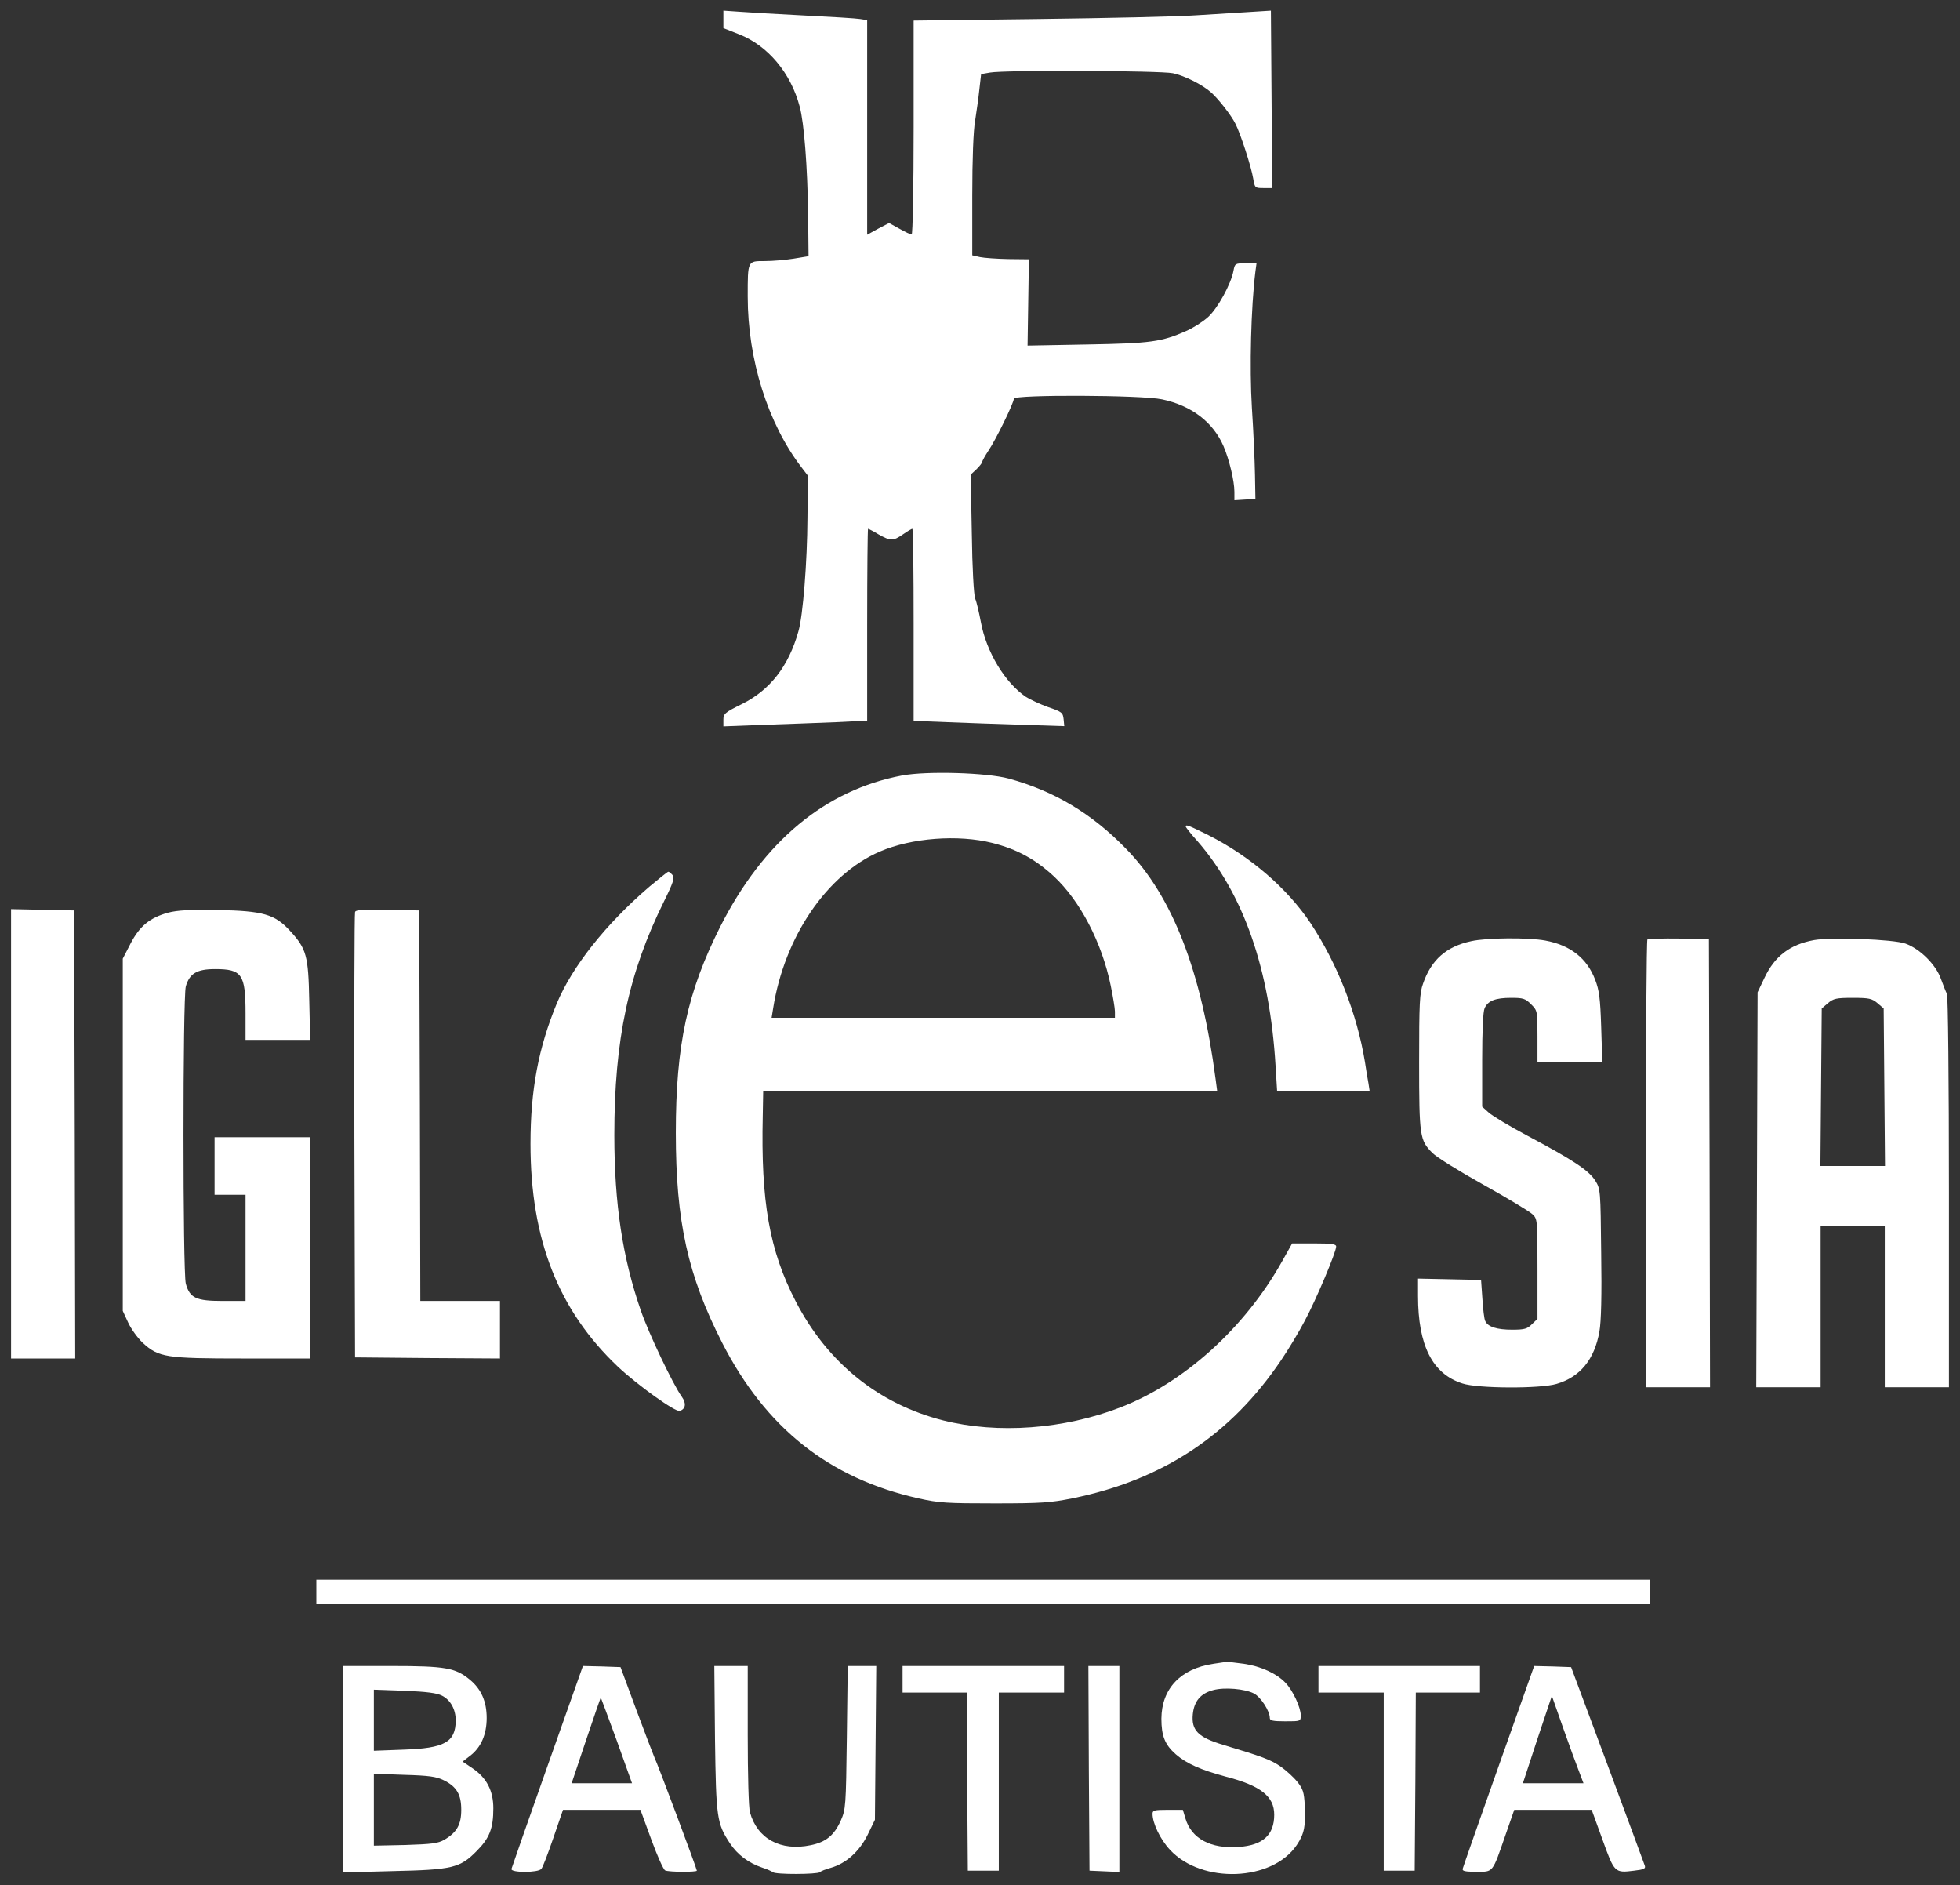 <?xml version="1.0" standalone="no"?>
<!DOCTYPE svg PUBLIC "-//W3C//DTD SVG 20010904//EN"
 "http://www.w3.org/TR/2001/REC-SVG-20010904/DTD/svg10.dtd">
<svg version="1.0" xmlns="http://www.w3.org/2000/svg"
 width="886pt" height="852pt" viewBox="0 0 886 852"
 preserveAspectRatio="xMidYMid meet">
<rect x="0" y="0" width="886" height="852" fill="#333333" stroke="none"/>
<g transform="translate(0,852) scale(0.1,-0.1)"
fill="#FFFFFF" stroke="none">
<path d="M3270 8432 l0 -39 71 -28 c130 -51 234 -175 274 -327 20 -73 35 -273
38 -484 l2 -192 -67 -11 c-37 -6 -96 -11 -131 -11 -78 0 -77 3 -77 -160 0
-285 91 -574 243 -772 l29 -38 -2 -192 c-1 -195 -20 -441 -41 -512 -44 -157
-128 -265 -255 -328 -77 -38 -84 -44 -84 -71 l0 -30 183 7 c100 3 246 9 325
12 l142 7 0 433 c0 239 2 434 4 434 2 0 24 -11 47 -25 55 -31 66 -31 111 0 20
14 39 25 42 25 4 0 6 -195 6 -434 l0 -434 153 -6 c83 -3 237 -9 340 -12 l188
-6 -3 31 c-3 30 -8 34 -70 55 -36 13 -81 34 -100 46 -95 64 -179 203 -204 338
-8 42 -19 91 -26 107 -6 18 -13 135 -15 295 l-5 265 26 24 c14 14 26 29 26 33
0 5 13 28 28 51 33 48 115 216 115 235 0 19 578 17 670 -3 133 -28 231 -103
278 -212 26 -61 49 -157 49 -206 l0 -38 48 3 47 3 -2 110 c-1 61 -7 197 -14
303 -11 180 -4 454 16 615 l5 37 -49 0 c-47 0 -49 -1 -55 -33 -11 -61 -72
-171 -115 -210 -23 -21 -67 -49 -99 -63 -111 -49 -159 -56 -447 -61 l-270 -5
3 195 3 195 -93 1 c-51 1 -109 5 -128 9 l-35 8 0 269 c0 165 5 297 13 340 6
39 15 101 19 140 l8 70 40 7 c67 12 768 9 827 -3 52 -11 133 -51 173 -87 31
-27 91 -103 110 -142 23 -45 71 -193 80 -247 7 -42 8 -43 47 -43 l39 0 -3 401
-3 401 -95 -6 c-52 -3 -160 -10 -240 -15 -80 -6 -400 -13 -712 -17 l-568 -7 0
-484 c0 -269 -4 -483 -9 -483 -5 0 -30 12 -55 26 l-47 26 -50 -26 -49 -27 0
485 0 485 -32 5 c-18 3 -132 10 -253 16 -121 6 -253 14 -292 17 l-73 5 0 -40z"/>
<path d="M4078 5015 c-348 -66 -626 -297 -822 -683 -149 -296 -201 -534 -201
-932 0 -401 54 -645 210 -950 197 -385 484 -612 886 -702 93 -21 129 -23 344
-23 211 0 254 3 353 23 408 83 715 286 943 624 32 47 81 128 108 180 51 95
141 309 141 334 0 11 -21 14 -99 14 l-100 0 -46 -82 c-169 -301 -443 -548
-730 -659 -256 -99 -554 -121 -801 -59 -292 74 -523 260 -667 538 -119 230
-158 451 -149 840 l2 112 1026 0 1026 0 -7 53 c-64 488 -195 826 -404 1040
-155 160 -326 262 -531 318 -100 27 -369 35 -482 14z m408 -305 c111 -28 195
-74 278 -151 119 -111 217 -299 257 -494 10 -49 19 -102 19 -117 l0 -28 -776
0 -776 0 7 43 c51 323 243 605 482 708 143 62 354 78 509 39z"/>
<path d="M5360 4784 c0 -3 24 -34 54 -67 208 -240 326 -578 352 -1014 l7 -113
209 0 209 0 -5 33 c-3 17 -11 61 -16 97 -36 219 -125 445 -246 628 -106 158
-272 301 -461 397 -91 45 -103 50 -103 39z"/>
<path d="M2935 4512 c-197 -169 -348 -360 -418 -527 -83 -201 -119 -391 -119
-635 0 -432 126 -752 395 -1007 88 -83 261 -207 280 -200 27 9 30 35 9 64 -40
56 -150 287 -185 389 -83 239 -120 484 -120 794 0 430 64 732 225 1057 42 85
48 105 38 118 -7 8 -15 15 -19 15 -3 0 -42 -31 -86 -68z"/>
<path d="M50 3395 l0 -1015 145 0 145 0 -2 1013 -3 1012 -142 3 -143 3 0
-1016z"/>
<path d="M760 4395 c-83 -23 -129 -61 -170 -140 l-35 -68 0 -796 0 -796 24
-52 c13 -29 43 -70 66 -92 72 -66 104 -71 452 -71 l303 0 0 500 0 500 -215 0
-215 0 0 -130 0 -130 70 0 70 0 0 -240 0 -240 -104 0 c-119 0 -148 13 -166 78
-14 51 -14 1293 0 1344 17 58 50 78 132 78 122 0 138 -23 138 -200 l0 -120
146 0 146 0 -4 178 c-4 202 -12 234 -88 316 -68 74 -121 89 -325 93 -129 2
-183 -1 -225 -12z"/>
<path d="M1605 4398 c-3 -7 -4 -463 -3 -1013 l3 -1000 328 -3 327 -2 0 130 0
130 -180 0 -180 0 -2 883 -3 882 -143 3 c-108 2 -144 0 -147 -10z"/>
<path d="M6650 4266 c-112 -24 -180 -84 -217 -191 -16 -43 -18 -90 -18 -355 0
-337 3 -354 60 -411 18 -19 122 -83 231 -144 108 -60 207 -120 220 -132 24
-22 24 -23 24 -248 l0 -226 -25 -24 c-21 -21 -33 -25 -89 -25 -70 0 -110 13
-122 39 -5 9 -10 54 -13 101 l-6 85 -142 3 -143 3 0 -78 c0 -224 65 -353 201
-396 69 -23 352 -24 425 -2 107 31 172 111 194 237 8 44 11 165 8 355 -3 284
-3 289 -27 327 -29 46 -100 93 -305 202 -81 43 -161 91 -177 106 l-29 26 0
211 c0 133 4 219 11 234 15 34 49 47 120 47 54 0 64 -3 90 -29 29 -29 29 -31
29 -145 l0 -116 146 0 147 0 -5 158 c-4 128 -9 167 -27 213 -37 98 -112 157
-226 178 -76 14 -264 13 -335 -3z"/>
<path d="M7447 4274 c-4 -4 -7 -461 -7 -1016 l0 -1008 145 0 145 0 -2 1013 -3
1012 -136 3 c-74 1 -138 -1 -142 -4z"/>
<path d="M8200 4271 c-109 -20 -178 -73 -224 -171 l-31 -65 -3 -892 -3 -893
146 0 145 0 0 365 0 365 145 0 145 0 0 -365 0 -365 145 0 145 0 0 880 c0 510
-4 888 -9 898 -5 9 -17 40 -27 67 -22 64 -94 136 -160 160 -55 20 -334 30
-414 16z m287 -285 l28 -24 3 -356 3 -356 -146 0 -146 0 3 356 3 356 28 24
c25 21 38 24 112 24 74 0 87 -3 112 -24z"/>
<path d="M1430 1325 l0 -55 3015 0 3015 0 0 55 0 55 -3015 0 -3015 0 0 -55z"/>
<path d="M5485 1000 c-149 -22 -234 -113 -235 -248 0 -78 16 -118 65 -161 48
-42 114 -71 226 -101 158 -41 219 -89 219 -172 0 -92 -51 -138 -161 -146 -126
-9 -213 38 -240 128 l-12 40 -69 0 c-59 0 -68 -2 -68 -18 0 -43 35 -116 79
-163 144 -155 462 -143 573 22 34 50 41 88 36 179 -3 59 -8 75 -34 107 -17 21
-51 52 -77 70 -45 30 -79 43 -259 97 -112 34 -143 65 -136 138 6 59 35 94 92
109 51 14 143 6 184 -15 31 -16 72 -79 72 -111 0 -12 14 -15 70 -15 70 0 70 0
70 28 -1 36 -35 110 -68 145 -40 43 -113 76 -189 87 -37 5 -72 9 -78 9 -5 -1
-32 -5 -60 -9z"/>
<path d="M1550 524 l0 -467 223 6 c271 6 306 14 381 90 59 59 76 103 76 194 0
79 -30 137 -93 180 l-46 31 35 27 c48 37 74 95 74 170 0 75 -25 131 -76 173
-65 54 -111 62 -356 62 l-218 0 0 -466z m448 332 c39 -20 62 -62 62 -113 -1
-97 -50 -125 -237 -131 l-133 -5 0 138 0 138 138 -5 c101 -4 146 -10 170 -22z
m7 -382 c59 -29 80 -64 80 -134 0 -67 -20 -102 -76 -135 -29 -17 -57 -20 -176
-24 l-143 -3 0 162 0 163 138 -5 c110 -3 145 -8 177 -24z"/>
<path d="M2475 538 c-88 -248 -161 -458 -163 -465 -5 -18 121 -18 135 0 6 6
30 69 54 139 l44 128 175 0 175 0 49 -134 c27 -74 55 -137 63 -140 19 -8 143
-8 143 -1 0 9 -179 487 -191 510 -5 11 -42 108 -82 215 l-72 195 -85 3 -85 2
-160 -452z m313 115 l69 -193 -136 0 -137 0 65 194 c36 107 66 194 67 193 1
-1 33 -89 72 -194z"/>
<path d="M3232 663 c5 -360 8 -384 68 -475 33 -50 83 -88 145 -109 22 -7 44
-17 49 -21 13 -11 199 -10 212 0 5 5 27 14 50 20 69 20 129 74 166 149 l33 68
3 347 3 348 -64 0 -65 0 -4 -322 c-4 -313 -5 -325 -27 -376 -30 -67 -67 -98
-137 -112 -135 -28 -241 29 -274 149 -6 20 -10 170 -10 349 l0 312 -76 0 -75
0 3 -327z"/>
<path d="M4080 930 l0 -60 145 0 145 0 2 -402 3 -403 70 0 70 0 0 403 0 402
148 0 147 0 0 60 0 60 -365 0 -365 0 0 -60z"/>
<path d="M4922 528 l3 -463 68 -3 67 -3 0 466 0 465 -70 0 -70 0 2 -462z"/>
<path d="M5960 930 l0 -60 148 0 147 0 0 -402 0 -403 70 0 70 0 3 403 2 402
145 0 145 0 0 60 0 60 -365 0 -365 0 0 -60z"/>
<path d="M6775 539 c-88 -248 -161 -457 -163 -465 -3 -11 10 -14 62 -14 77 0
71 -8 132 168 l39 112 175 0 175 0 49 -135 c54 -150 55 -151 143 -140 44 5 53
9 48 23 -3 9 -79 215 -169 457 l-164 440 -83 3 -84 2 -160 -451z m363 -26 l20
-53 -137 0 -137 0 65 198 66 197 51 -145 c28 -80 61 -169 72 -197z"/>
</g>
</svg>

